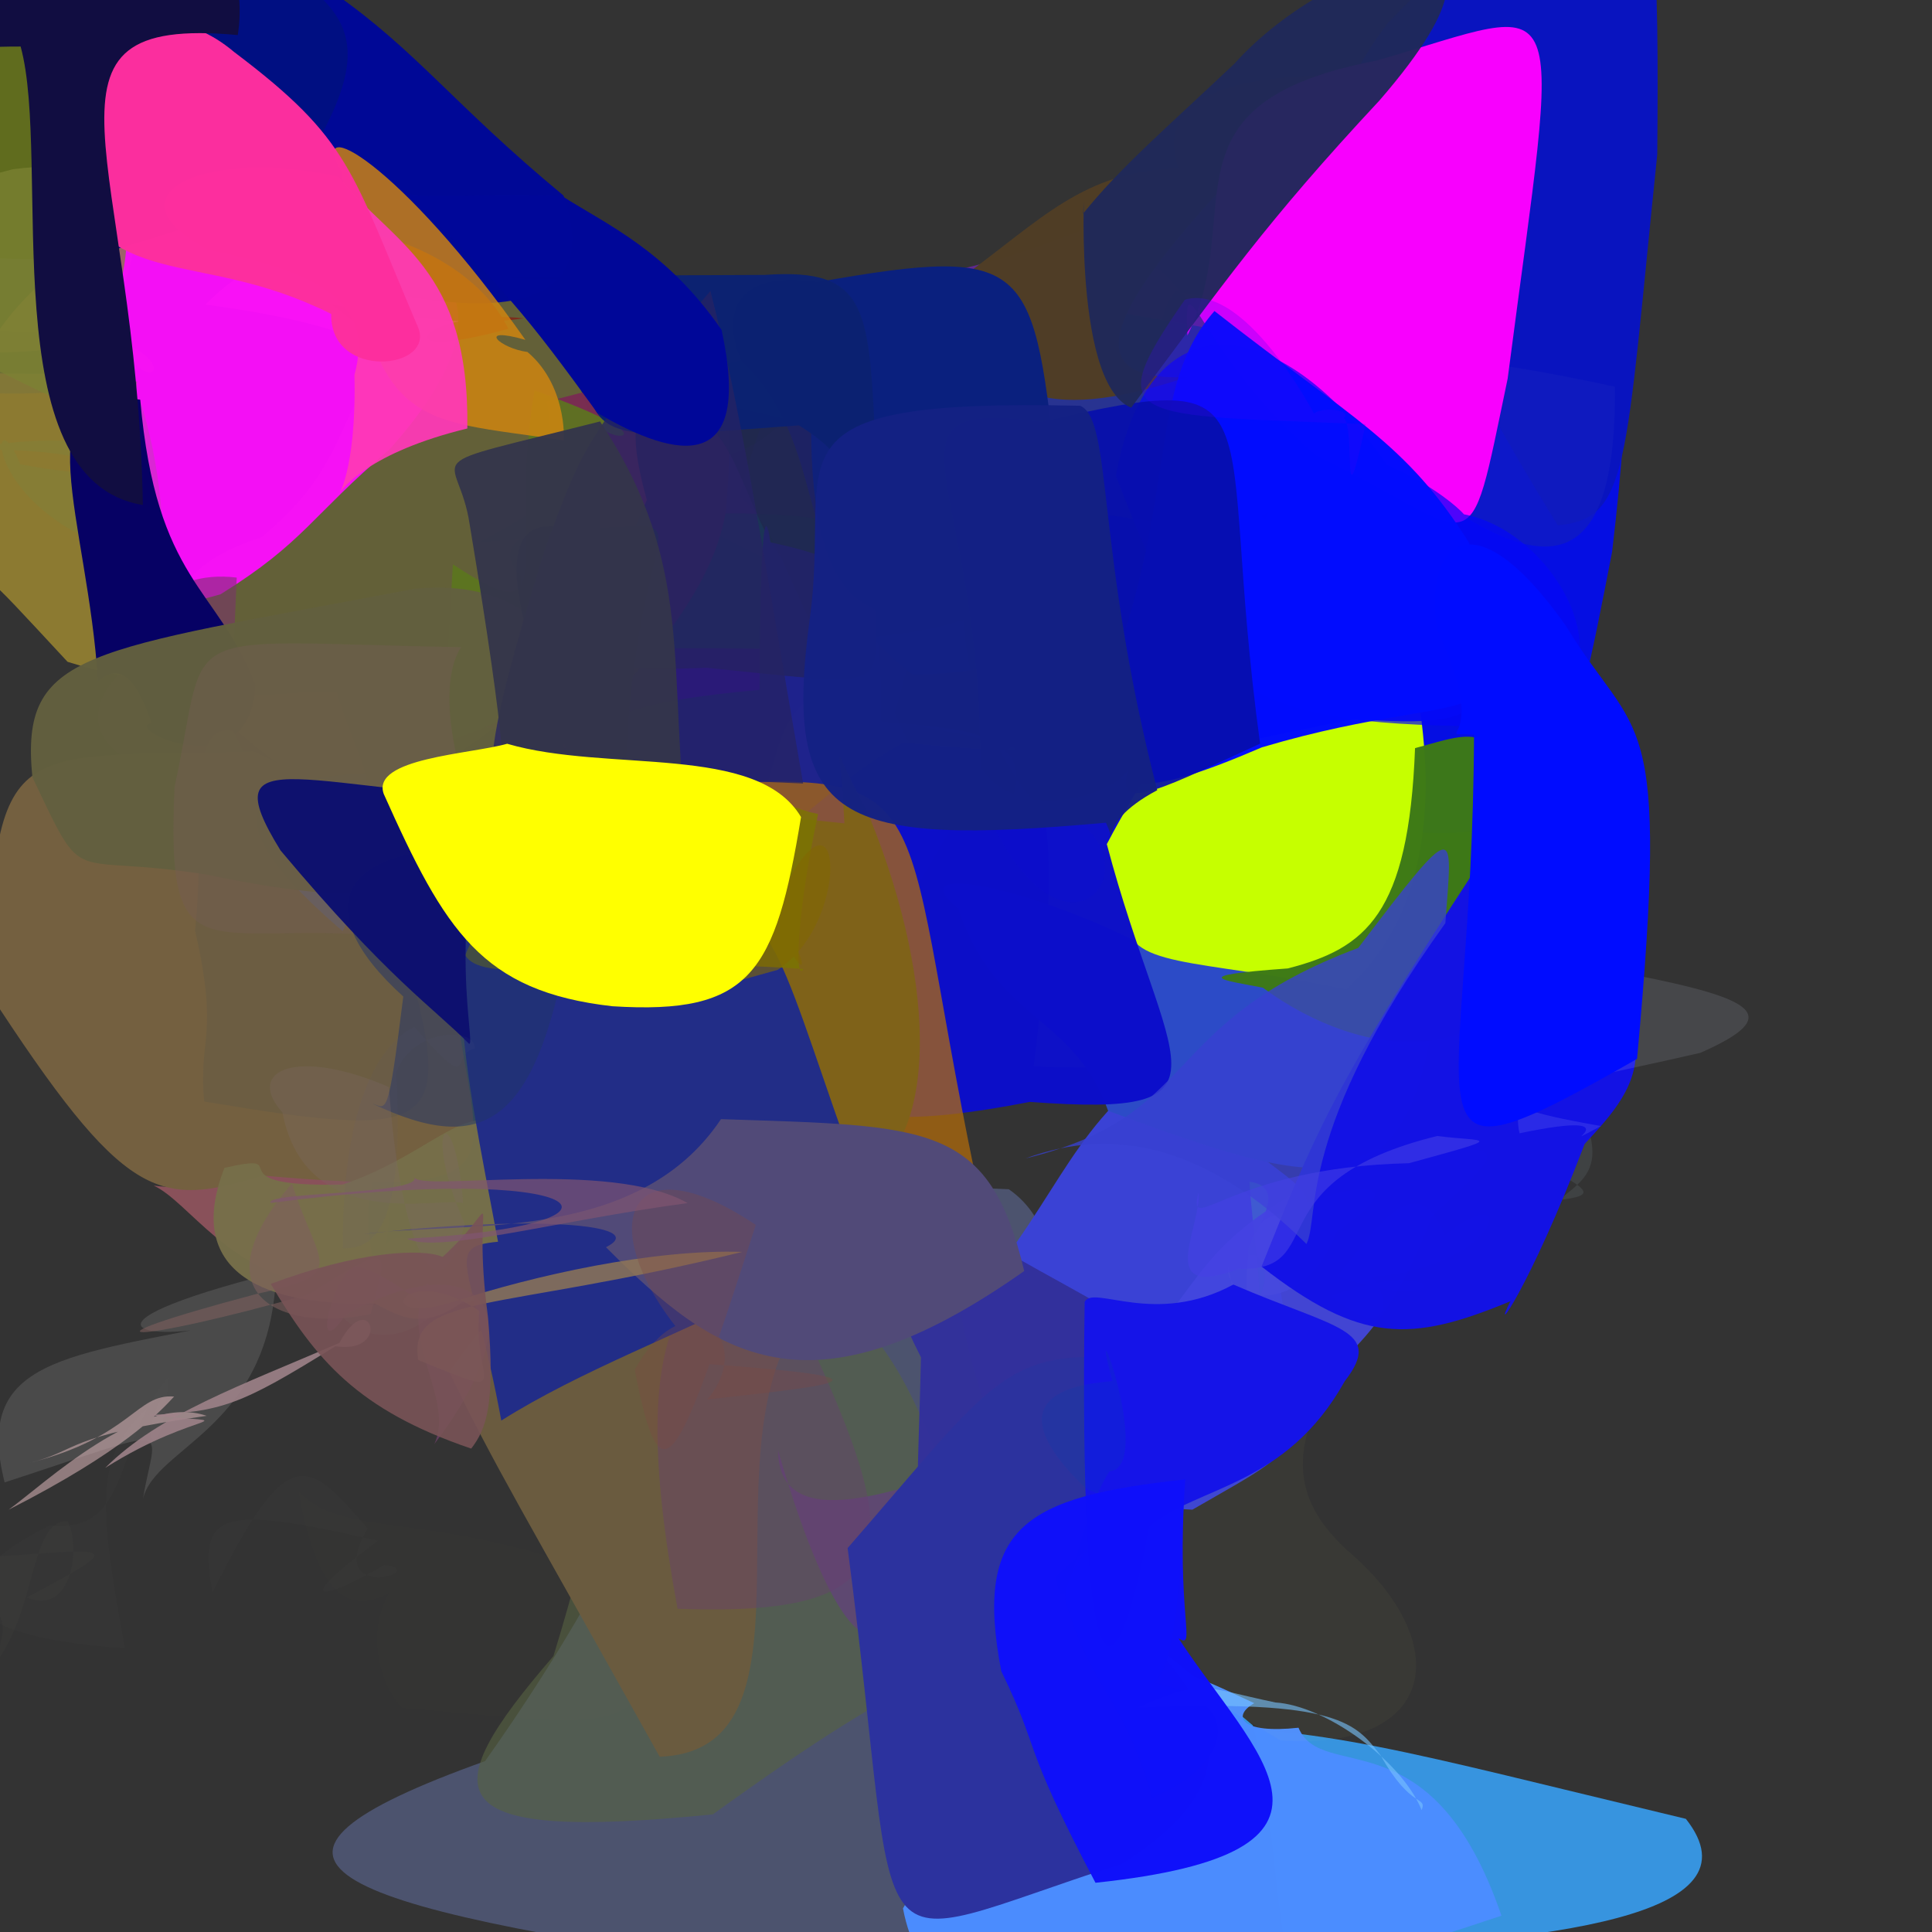 <?xml version="1.0" ?>
<svg xmlns="http://www.w3.org/2000/svg" version="1.1" width="512" height="512">
  <rect width="100%" height="100%" fill="#333333" stroke="none"/>
  <defs/>
  <g>
    <path d="M 122.449 110.599 C 118.89 100.878 105.01 100.689 95.084 85.996 C 110.069 94.616 102.75 84.796 80.314 73.425 C 87.257 78.001 77.709 57.29 54.433 80.721 C 98.911 86.681 107.68 95.16 122.449 110.599" stroke-width="0.0" fill="rgb(202, 112, 76)" opacity="0.812"/>
    <path d="M 29.824 85.77 C 38.187 109.285 51.611 94.863 25.283 88.472 C -8.199 87.531 -21.701 87.803 -32.117 77.709 C -42.633 27.493 -43.216 25.429 2.824 11.232 C 43.608 21.436 42.932 46.376 29.824 85.77" stroke-width="0.0" fill="rgb(99, 111, 30)" opacity="0.953"/>
    <path d="M 222.232 272.286 C 230.538 292.213 182.458 288.696 148.197 299.074 C 131.127 280.947 124.03 268.808 98.052 253.988 C 131.731 246.471 127.75 228.27 141.117 229.338 C 158.245 235.492 184.842 237.335 222.232 272.286" stroke-width="0.0" fill="rgb(83, 118, 147)" opacity="0.902"/>
    <path d="M 446.77 482.012 C 467.199 507.828 411.305 514.54 346.072 517.263 C 338.251 533.816 339.167 484.322 331.979 457.203 C 295.128 426.354 291.343 422.996 308.648 457.356 C 352.067 457.666 370.001 463.633 446.77 482.012" stroke-width="0.0" fill="rgb(56, 166, 255)" opacity="0.843"/>
    <path d="M 239.722 135.173 C 273.358 153.057 256.619 160.02 213.012 155.899 C 174.455 143.71 159.633 145.355 183.322 121.3 C 203.745 122.305 211.594 108.053 231.201 82.122 C 242.109 84.259 243.943 90.387 239.722 135.173" stroke-width="0.0" fill="rgb(89, 40, 122)" opacity="0.964"/>
    <path d="M 156.553 110.605 C 147.893 180.962 152.472 184.602 93.547 214.949 C 32.392 180.155 35.775 152.835 69.244 142.413 C 95.767 120.377 85.294 110.343 121.524 61.316 C 139.249 74.579 145.418 77.855 156.553 110.605" stroke-width="0.0" fill="rgb(100, 97, 57)" opacity="0.992"/>
    <path d="M 224.515 167.028 C 219.509 192.024 207.146 198.12 154.903 209.548 C 154.14 227.676 149.729 206.885 146.687 172.708 C 161.048 147.408 162.049 128.857 159.803 125.479 C 206.995 152.025 226.846 155.832 224.515 167.028" stroke-width="0.0" fill="rgb(57, 0, 186)" opacity="0.995"/>
    <path d="M 271.801 160.325 C 232.734 179.384 184.532 167.728 161.571 173.704 C 170.515 172.476 156.865 174.374 149.422 180.17 C 149.625 141.513 165.335 125.832 167.424 136.959 C 210.343 134.658 236.388 135.071 271.801 160.325" stroke-width="0.0" fill="rgb(0, 103, 74)" opacity="0.913"/>
    <path d="M 311.602 77.335 C 302.153 87.643 309.577 123.338 303.643 112.373 C 306.113 110.271 288.492 91.143 300.857 73.106 C 308.523 65.847 309.322 76.573 329.001 94.621 C 339.922 81.276 318.842 77.892 311.602 77.335" stroke-width="0.0" fill="rgb(194, 90, 254)" opacity="0.951"/>
    <path d="M 103.215 119.095 C 82.546 136.646 80.722 143.653 58.461 157.482 C 18.215 169.395 28.566 138.559 22.583 101.086 C 7.717 70.895 18.725 72.892 54.898 54.316 C 119.53 58.688 140.13 77.772 103.215 119.095" stroke-width="0.0" fill="rgb(252, 14, 253)" opacity="0.96"/>
    <path d="M 273.551 400.562 C 269.244 463.462 306.389 513.246 201.561 521.542 C 83.136 504.706 55.125 493.026 128.553 466.716 C 215.59 343.988 168.181 310.47 267.335 315.162 C 289.953 330.737 275.626 375.998 273.551 400.562" stroke-width="0.0" fill="rgb(77, 84, 111)" opacity="0.991"/>
    <path d="M 192.427 135.082 C 189.669 152.131 178.348 169.205 150.244 198.425 C 101.315 182.878 122.968 204.728 137.843 158.544 C 138.98 130.934 148.809 125.757 144.862 106.456 C 191.017 94.588 195.78 91.741 192.427 135.082" stroke-width="0.0" fill="rgb(120, 44, 82)" opacity="0.981"/>
    <path d="M 331.613 134.117 C 344.514 144.327 339.513 160.987 310.456 142.997 C 251.082 141.767 241.075 161.051 234.398 74.802 C 274.563 69.49 280.411 60.777 324.162 48.399 C 353.861 109.634 367.635 135.545 331.613 134.117" stroke-width="0.0" fill="rgb(97, 41, 146)" opacity="0.967"/>
    <path d="M 359.018 242.985 C 358.458 264.045 349.289 254.047 346.849 227.485 C 296.735 232.346 294.559 219.646 284.147 208.614 C 273.015 193.14 269.67 194.69 308.938 184.469 C 347.395 167.379 357.815 168.191 359.018 242.985" stroke-width="0.0" fill="rgb(128, 157, 27)" opacity="0.992"/>
    <path d="M 138.397 176.253 C 147.09 158.388 168.546 160.358 141.826 155.688 C 126.868 146.112 139.037 135.18 160.91 144.743 C 123.717 138.906 117.648 150.864 142.029 134.933 C 132.533 121.346 150.712 137.178 138.397 176.253" stroke-width="0.0" fill="rgb(72, 105, 107)" opacity="0.278"/>
    <path d="M 427.217 146.29 C 415.833 204.848 412.186 224.957 371.207 220.111 C 325.46 182.866 322.092 160.282 314.129 148.702 C 339.934 139.955 354.583 122.117 380.611 84.796 C 423.612 52.178 438.387 52.204 427.217 146.29" stroke-width="0.0" fill="rgb(5, 14, 227)" opacity="1"/>
    <path d="M 237.189 96.415 C 238.199 148.672 236.757 150.169 207.204 148.097 C 198.361 137.358 193.999 110.566 182.708 111.044 C 164.84 96.854 185.995 100.79 206.184 92.177 C 257.812 98.643 261.67 98.34 237.189 96.415" stroke-width="0.0" fill="rgb(19, 54, 47)" opacity="0.846"/>
    <path d="M 241.396 197.492 C 213.457 208.304 205.565 209.254 210.059 219.635 C 210.816 235.756 189.027 217.389 200.426 188.355 C 208.874 187.093 200.411 156.557 237.1 146.854 C 232.647 156.587 227.638 174.266 241.396 197.492" stroke-width="0.0" fill="rgb(29, 64, 83)" opacity="0.926"/>
    <path d="M 149.326 51.817 C 166.261 98.001 88.579 76.035 78.733 68.75 C 81.954 82.182 73.115 49.094 65.767 20.994 C 40.865 58.404 21.977 30.351 88.545 -1.832 C 110.495 13.529 120.231 27.724 149.326 51.817" stroke-width="0.0" fill="rgb(0, 8, 150)" opacity="1.0"/>
    <path d="M 265.13 199.552 C 237.131 239.858 242.656 247.73 231.374 226.745 C 248.508 223.877 251.941 231.907 188.808 227.006 C 206.783 220.234 201.738 195.485 213.195 186.233 C 236.415 195.062 259.846 189.478 265.13 199.552" stroke-width="0.0" fill="rgb(80, 72, 145)" opacity="0.766"/>
    <path d="M 62.733 350.119 C 17.777 359.481 -7.131 359.806 1.231 392.848 C 48.241 377.564 41.2 376.97 37.858 397.363 C 40.947 383.265 71.896 378.682 73.161 337.22 C 14.031 352.216 40.995 356.453 62.733 350.119" stroke-width="0.0" fill="rgb(255, 255, 255)" opacity="0.115"/>
    <path d="M 367.327 113.748 C 336.085 141.41 318.174 139.273 304.435 161.614 C 248.061 177.646 266.615 172.89 249.942 90.032 C 272.338 74.836 283.109 81.336 339.231 90.071 C 344.948 98.286 350.555 107.49 367.327 113.748" stroke-width="0.0" fill="rgb(39, 51, 145)" opacity="0.978"/>
    <path d="M 164.044 321.459 C 149.825 339.752 155.835 321.929 136.942 334.005 C 133.648 322.523 112.118 327.586 78.417 297.455 C 106.158 259.783 123.417 262.589 134.259 264.19 C 140.722 259.408 166.257 299.406 164.044 321.459" stroke-width="0.0" fill="rgb(83, 102, 78)" opacity="0.922"/>
    <path d="M 337.517 330.862 C 346.186 386.118 351.173 379.767 315.993 400.081 C 277.507 397.914 264.515 397.563 254.542 347.713 C 278.894 321.615 282.738 299.691 306.7 282.897 C 346.069 321.387 355.431 311.196 337.517 330.862" stroke-width="0.0" fill="rgb(58, 66, 213)" opacity="1.0"/>
    <path d="M 232.468 214.852 C 235.838 223.971 234.419 238.66 182.446 249.065 C 151.245 201.003 134.14 188.936 201.304 182.804 C 201.482 149.24 202.242 130.441 204.184 143.724 C 232.118 149.833 235.808 154.441 232.468 214.852" stroke-width="0.0" fill="rgb(31, 35, 140)" opacity="0.99"/>
    <path d="M 373.583 173.22 C 388.703 240.587 364.871 287.258 273.923 282.583 C 279.275 238.909 281.002 208.748 268.16 197.685 C 257.149 206.707 251.514 204.983 278.226 205.784 C 308.865 189.299 328.572 195.751 373.583 173.22" stroke-width="0.0" fill="rgb(198, 255, 0)" opacity="1.0"/>
    <path d="M 138.822 84.376 C 113.808 81.38 98.582 97.155 134.73 87.135 C 122.16 61.912 80.204 55.589 82.477 65.215 C 103.093 100.879 120.96 105.928 88.048 80.775 C 112.381 84.307 123.249 86.588 138.822 84.376" stroke-width="0.0" fill="rgb(131, 34, 23)" opacity="0.804"/>
    <path d="M 344.122 457.864 C 350.356 472.827 379.531 454.002 397.902 507.678 C 291.648 543.217 246.542 544.092 239.3 505.743 C 283.446 428.907 293.172 432.986 332.39 451.356 C 326.335 454.825 328.818 459.546 344.122 457.864" stroke-width="0.0" fill="rgb(76, 141, 255)" opacity="0.995"/>
    <path d="M 354.147 326.442 C 345.44 349.808 324.122 344.958 325.486 335.569 C 334.706 379.478 309.127 373.663 333.997 371.286 C 330.568 354.54 326.328 324.284 337.744 322.183 C 362.051 311.818 374.347 312.77 354.147 326.442" stroke-width="0.0" fill="rgb(126, 122, 204)" opacity="0.787"/>
    <path d="M 36.395 140.555 C 70.573 171.097 61.983 189.283 17.903 175.385 C -6.918 148.657 -4.072 151.245 -3.644 159.966 C -13.911 119.929 -18.268 89.651 31.347 60.292 C 25.432 92.604 20.326 133.3 36.395 140.555" stroke-width="0.0" fill="rgb(148, 129, 49)" opacity="0.917"/>
    <path d="M 158.82 112.127 C 161.586 179.911 150.335 185.875 111.087 199.081 C 116.722 222.768 116.075 216.474 120.016 149.557 C 149.791 169.097 134.095 148.061 141.668 103.499 C 180.47 117.346 160.33 117.68 158.82 112.127" stroke-width="0.0" fill="rgb(92, 119, 29)" opacity="0.894"/>
    <path d="M 19.526 77.761 C 19.364 117.092 30.389 140.162 36.333 101.068 C -1.969 108.092 -16.962 101.384 -30.774 102.143 C -15.612 77.411 -11.225 67.162 -5.367 68.158 C 23.004 70.18 42.107 64.573 19.526 77.761" stroke-width="0.0" fill="rgb(117, 115, 65)" opacity="0.443"/>
    <path d="M 101.98 332.799 C 99.889 321.926 130.564 331.667 84.431 340.474 C 60.754 337.561 50.01 318.465 40.742 314.204 C 76.531 318.863 70.08 283.043 73.957 263.853 C 105.105 282.607 106.24 300.841 101.98 332.799" stroke-width="0.0" fill="rgb(144, 84, 94)" opacity="0.932"/>
    <path d="M 89.189 183.259 C 97.074 210.455 112.383 218.702 54.574 206.463 C 22.423 204.315 17.716 186.203 39.054 172.668 C 34.298 165.244 43.45 150.697 62.736 153.067 C 61.153 192.333 59.28 183.235 89.189 183.259" stroke-width="0.0" fill="rgb(123, 52, 107)" opacity="0.583"/>
    <path d="M 271.85 420.378 C 289.037 422.15 274.295 417.369 240.036 412.039 C 235.499 450.392 220.698 434.553 206.195 384.379 C 206.476 409.803 245.875 390.906 258.775 388.979 C 246.455 404.346 262.544 394.368 271.85 420.378" stroke-width="0.0" fill="rgb(118, 12, 218)" opacity="0.732"/>
    <path d="M 19.341 91.643 C 1.914 94.876 -20.667 93.273 -43.291 90.894 C -10.798 130.479 -21.583 127.014 -36.865 114.131 C -32.41 87.89 -24.456 75.847 -16.518 98.473 C 17.709 99.784 48.489 99.468 19.341 91.643" stroke-width="0.0" fill="rgb(73, 98, 47)" opacity="0.341"/>
    <path d="M 332.478 332.612 C 340.543 336.142 330.781 364.559 300.046 350.463 C 304.873 353.225 293.764 396.019 310.937 379.915 C 342.737 365.817 332.386 337.807 331.135 313.179 C 344.914 314.997 324.919 334.07 332.478 332.612" stroke-width="0.0" fill="rgb(56, 148, 169)" opacity="0.731"/>
    <path d="M 36.809 105.056 C 48.652 141.258 43.104 187.157 25.699 143.884 C -5.631 130.34 -1.731 104.825 5.358 123.041 C 45.628 130.454 28.798 117.339 -10.372 119.427 C 38.119 109.451 37.085 132.66 36.809 105.056" stroke-width="0.0" fill="rgb(109, 137, 70)" opacity="0.191"/>
    <path d="M 380.216 267.796 C 372.725 320.967 350.842 315.522 293.67 294.382 C 284.275 268.493 264.142 271.083 253.863 240.648 C 238.95 228.847 269.261 234.007 300.299 249.075 C 306.866 257.66 332.934 254.689 380.216 267.796" stroke-width="0.0" fill="rgb(44, 75, 199)" opacity="0.998"/>
    <path d="M 139.778 93.274 C 151.081 102.793 149.437 119.255 149.206 116.704 C 109.299 110.41 97.209 115.966 90.632 45.685 C 80.878 29.341 105.907 42.706 139.227 90.06 C 125.85 86.251 132.636 92.388 139.778 93.274" stroke-width="0.0" fill="rgb(211, 134, 15)" opacity="0.821"/>
    <path d="M 67.685 181.436 C 66.325 209.813 31.755 192.556 40.203 191.67 C 38.425 187.032 34.167 173.215 25.964 180.547 C 23.337 137.515 5.436 100.617 37.161 105.927 C 41.443 154.298 57.585 155.366 67.685 181.436" stroke-width="0.0" fill="rgb(6, 1, 100)" opacity="1.0"/>
    <path d="M 56.439 447.432 C 69.23 437.493 53.282 424.401 8.862 428.611 C 9.114 419.641 13.933 418.378 -4.098 445.733 C -0.67 444.066 48.662 447.516 64.896 452.556 C 58.073 440.547 49.369 456.872 56.439 447.432" stroke-width="0.0" fill="rgb(254, 253, 212)" opacity="0.001"/>
    <path d="M 439.191 40.926 C 430.56 124.231 431.791 137.451 412.811 139.224 C 360.23 53.882 372.673 44.278 378.587 58.526 C 350.103 42.86 350.415 29.142 367.898 5.937 C 436.112 -62.932 440.106 -60.927 439.191 40.926" stroke-width="0.0" fill="rgb(9, 20, 191)" opacity="1"/>
    <path d="M 94.37 234.8 C 96.725 256.515 94.91 265.193 111.356 291.369 C 72.564 287.257 56.457 286.125 51.844 256.029 C 108.391 252.237 123.099 255.053 130.737 258.729 C 109.863 246.541 114.755 234.763 94.37 234.8" stroke-width="0.0" fill="rgb(99, 169, 116)" opacity="0.749"/>
    <path d="M 356.972 410.796 C 385.255 434.646 381.785 464.083 339.391 461.246 C 301.845 438.769 294.945 436.436 294.345 410.466 C 296.699 394.85 305.919 387.146 349.204 372.662 C 339.863 391.89 349.076 403.404 356.972 410.796" stroke-width="0.0" fill="rgb(255, 255, 135)" opacity="0.029"/>
    <path d="M 448.288 431.447 C 433.243 432.474 426.989 447.879 429.292 495.347 C 390.547 498.446 360.833 499.166 332.868 410.852 C 352.234 390.074 366.112 376.757 398.93 347.427 C 460.345 377.929 456.159 438.646 448.288 431.447" stroke-width="0.0" fill="rgb(233, 250, 162)" opacity="0.003"/>
    <path d="M 353.363 19.86 C 296.231 75.375 279.927 101.276 314.573 99.947 C 282.001 110.677 258.719 109.981 254.637 73.746 C 276.151 58.045 286.989 45.379 312.264 44.569 C 306.277 26.434 324.308 20.272 353.363 19.86" stroke-width="0.0" fill="rgb(80, 62, 38)" opacity="0.993"/>
    <path d="M 177.385 424.503 C 172.504 463.393 161.371 456.898 106.539 452.614 C 99.029 444.798 93.689 422.107 115.019 411.607 C 93.868 435.715 83.948 422.925 79.129 395.169 C 91.911 409.43 118.243 397.726 177.385 424.503" stroke-width="0.0" fill="rgb(255, 255, 126)" opacity="0.005"/>
    <path d="M 280.364 128.906 C 293.732 163.505 277.743 178.707 241.851 178.746 C 208.647 154.216 221.634 119.687 196.499 95.556 C 191.703 84.818 193.276 71.3 216.596 74.769 C 274.177 64.575 273.754 69.69 280.364 128.906" stroke-width="0.0" fill="rgb(10, 32, 126)" opacity="1"/>
    <path d="M 139.386 302.162 C 122.658 360.192 96.96 360.571 87.699 345.051 C 153.734 349.744 123.098 335.871 100.231 338.251 C 93.065 315.304 103.012 313.556 101.197 278.687 C 101.149 284.702 127.735 288.715 139.386 302.162" stroke-width="0.0" fill="rgb(65, 96, 80)" opacity="0.739"/>
    <path d="M 266.257 445.134 C 256.829 439.017 244.99 440.32 188.905 480.834 C 116.165 488.069 114.159 476.454 146.659 438.895 C 169.636 364.654 159.853 339.742 198.379 334.849 C 227.906 346.726 240.609 345.428 266.257 445.134" stroke-width="0.0" fill="rgb(86, 98, 66)" opacity="0.614"/>
    <path d="M 54.773 375.211 C 37.117 369.065 11.793 393.255 2.291 400.086 C 32.749 384.554 41.94 374.604 46.144 370.104 C 36.186 369.225 34.814 380.854 7.92 387.65 C 21.212 384.331 16.679 380.552 54.773 375.211" stroke-width="0.0" fill="rgb(211, 176, 180)" opacity="0.581"/>
    <path d="M 399.895 262.8 C 430.765 306.618 423.376 309.844 413.133 317.996 C 434.798 315.645 396.806 310.591 379.832 281.148 C 373.43 275.794 372.124 286.702 384.805 293.617 C 396.757 318.548 392.621 300.948 399.895 262.8" stroke-width="0.0" fill="rgb(209, 244, 252)" opacity="0.08"/>
    <path d="M 293.318 223.704 C 309.109 283.382 329.873 296.228 272.926 292.018 C 210.429 304.069 204.075 290.787 203.189 224.07 C 217.676 212.261 227.156 203.649 239.321 196.773 C 315.528 204.543 311.733 188.518 293.318 223.704" stroke-width="0.0" fill="rgb(12, 14, 202)" opacity="0.982"/>
    <path d="M 122.029 274.925 C 127.703 310.086 134.737 317.225 69.643 311.544 C 41.884 320.031 33.189 318.674 -3.348 262.349 C -1.298 193.429 2.792 201.011 67.254 199.136 C 132.291 231.013 143.319 233.237 122.029 274.925" stroke-width="0.0" fill="rgb(116, 96, 64)" opacity="1"/>
    <path d="M 101.801 414.737 C 114.996 416.19 85.467 425.111 97.435 405.051 C 81.574 386.851 76.629 381.063 56.319 422.066 C 52.589 400.793 57.315 398.466 100.167 408.317 C 74.979 426.948 87.062 423.477 101.801 414.737" stroke-width="0.0" fill="rgb(248, 236, 222)" opacity="0.009"/>
    <path d="M 308.989 383.002 C 299.402 408.481 312.419 413.678 278.019 455.308 C 237.001 454.127 242.735 419.301 244.071 359.709 C 222.979 318.593 236.861 300.616 252.918 323.558 C 298.528 351.885 316.089 351.015 308.989 383.002" stroke-width="0.0" fill="rgb(50, 48, 155)" opacity="0.98"/>
    <path d="M 226.624 150.05 C 250.395 116.112 252.209 136.602 236.328 191.771 C 210.402 171.479 210.917 144.374 195.923 131.521 C 206.71 92.595 212.009 93.435 221.948 105.91 C 232.433 100.974 224.941 125.425 226.624 150.05" stroke-width="0.0" fill="rgb(34, 37, 112)" opacity="0.226"/>
    <path d="M 258.519 311.805 C 257.657 340.76 232.987 333.025 166.293 331.368 C 134.463 312.68 126.123 287.731 141.523 285.235 C 177.667 273.809 179.531 257.843 177.848 208.456 C 251.207 203.613 236.737 206.962 258.519 311.805" stroke-width="0.0" fill="rgb(177, 107, 12)" opacity="0.742"/>
    <path d="M 144.983 320.932 C 118.549 355.546 110.744 351.521 99.424 345.475 C 66.458 346.217 49.446 335.162 59.477 309.506 C 79.444 304.949 55.239 314.739 90.828 313.921 C 122.887 303.065 130.194 278.275 144.983 320.932" stroke-width="0.0" fill="rgb(119, 111, 74)" opacity="0.961"/>
    <path d="M 215.313 345.795 C 183.757 379.36 221.213 463.852 174.819 465.549 C 138.669 400.75 130.92 388.349 119.025 363.502 C 145.15 325.858 163.477 331.519 201.555 340.62 C 195.004 323.63 211.594 332.599 215.313 345.795" stroke-width="0.0" fill="rgb(106, 91, 63)" opacity="0.998"/>
    <path d="M 250.685 90.099 C 241.852 81.852 251.978 63.115 245.337 94.033 C 207.877 102.539 194.136 86.526 185.853 63.687 C 192.222 51.343 202.906 36.998 210.262 17.395 C 253.257 2.241 252.331 19.671 250.685 90.099" stroke-width="0.0" fill="rgb(232, 254, 54)" opacity="0.003"/>
    <path d="M 107.123 251.799 C 121.138 300.097 115.847 302.205 54.122 291.916 C 52.468 274.798 58.168 275.053 51.694 246.619 C 54.727 216.523 49.067 191.265 61.873 193.658 C 78.567 230.661 93.413 229.907 107.123 251.799" stroke-width="0.0" fill="rgb(105, 92, 67)" opacity="0.706"/>
    <path d="M 203.167 331.18 C 237.504 403.725 249.803 428.978 179.565 426.338 C 164.473 345.107 184.834 343.655 199.022 320.666 C 150.254 328.065 154.449 349.265 174.705 349.826 C 210.262 336.452 176.856 325.858 203.167 331.18" stroke-width="0.0" fill="rgb(103, 64, 111)" opacity="0.428"/>
    <path d="M 232.029 162.318 C 232.17 183.081 235.631 181.854 187.294 176.967 C 160.399 177.691 150.261 181.029 171.412 132.477 C 160.639 93.983 180.226 105.486 214.964 112.459 C 214.689 163.323 233.301 159.135 232.029 162.318" stroke-width="0.0" fill="rgb(36, 36, 90)" opacity="0.716"/>
    <path d="M 427.984 102.489 C 428.459 158.242 405.019 150.813 372.931 126.437 C 386.518 115.975 385.799 116.771 336.557 128.75 C 348.249 102.274 354.641 77.514 328.419 101.603 C 351.229 95.28 364.215 88.599 427.984 102.489" stroke-width="0.0" fill="rgb(17, 28, 192)" opacity="0.72"/>
    <path d="M 114.283 226.124 C 141.692 231.032 122.108 238.122 106.894 242.008 C 97.513 252.858 96.299 235.16 90.798 246.774 C 49.838 211.604 67.962 203.531 116.473 204.759 C 143.787 193.749 124.547 221.641 114.283 226.124" stroke-width="0.0" fill="rgb(88, 98, 133)" opacity="0.552"/>
    <path d="M 386.809 170.42 C 398.092 191.713 390.371 195.429 328.557 186.935 C 310.231 203.128 300.741 174.211 318.973 161.271 C 334.971 154.218 335.87 117.819 351.862 122.031 C 379.922 100.697 389.152 121.408 386.809 170.42" stroke-width="0.0" fill="rgb(8, 16, 241)" opacity="0.934"/>
    <path d="M 130.687 225.712 C 114.176 235.485 103.671 241.975 54.927 231.812 C 16.981 225.711 23.112 236.485 8.579 205.942 C 5.266 172.25 22.381 172.696 109.868 156.032 C 153.508 151.768 165.71 193.168 130.687 225.712" stroke-width="0.0" fill="rgb(99, 96, 63)" opacity="0.973"/>
    <path d="M 292.106 422.41 C 314.107 444.166 340.291 466.994 297.231 493.917 C 224.576 517.353 239.955 526.337 224.628 410.258 C 260.79 368.713 265.534 358.715 292.719 359.639 C 304.227 395.182 314.625 400.925 292.106 422.41" stroke-width="0.0" fill="rgb(44, 50, 158)" opacity="1.0"/>
    <path d="M 44.524 365.137 C 30.05 381.955 35.11 406.673 13.169 404.222 C -17.302 419.579 -14.367 433.72 33.113 436.788 C 25.189 393.987 25.273 383.75 43.387 369.485 C 35.594 381.983 43.424 390.408 44.524 365.137" stroke-width="0.0" fill="rgb(252, 248, 242)" opacity="0.011"/>
    <path d="M 373.591 187.64 C 339.519 194.446 324.861 197.197 297.262 204.583 C 288.829 194.727 303.49 198.559 276.756 186.969 C 276.407 168.906 256.181 137.876 287.107 136.032 C 339.067 139.448 346.186 160.464 373.591 187.64" stroke-width="0.0" fill="rgb(20, 34, 179)" opacity="1"/>
    <path d="M 399.545 100.347 C 388.538 152.905 393.208 142.283 348.903 120.824 C 317.793 94.184 313.678 66.441 314.685 88.894 C 330.842 56.291 305.653 27.394 364.849 16.043 C 417.271 0.847 413.588 -7.466 399.545 100.347" stroke-width="0.0" fill="rgb(248, 0, 254)" opacity="0.998"/>
    <path d="M 232.105 120.313 C 211.973 138.439 238.518 129.323 211.699 112.726 C 150.641 117.2 156.229 119.294 153.836 74.128 C 113.047 73.608 144.61 73.057 202.696 72.853 C 230.645 70.898 230.277 82.118 232.105 120.313" stroke-width="0.0" fill="rgb(12, 34, 114)" opacity="0.987"/>
    <path d="M 384.823 135.9 C 413.761 137.837 439.762 188.788 393.067 192.47 C 326.973 192.003 317.043 181.909 295.736 126.065 C 304.866 76.344 341.144 84.468 367.51 123.182 C 387.072 131.657 394.729 143.34 384.823 135.9" stroke-width="0.0" fill="rgb(4, 7, 249)" opacity="0.695"/>
    <path d="M 291.855 253.324 C 308.275 253.192 288.766 253.716 292.791 253.263 C 295.823 271.223 300.595 270.359 294.759 263.701 C 288.768 233.839 289.881 241.399 291.173 246.742 C 282.297 247.029 300.139 237.433 291.855 253.324" stroke-width="0.0" fill="rgb(42, 30, 157)" opacity="0.003"/>
    <path d="M 389.37 143.925 C 405.044 199.448 395.008 180.059 334.412 198.053 C 300.971 212.399 287.669 213.598 293.464 180.69 C 312.527 130.804 303.803 102.973 321.844 82.423 C 358.637 111.288 372.441 116.982 389.37 143.925" stroke-width="0.0" fill="rgb(2, 13, 254)" opacity="0.985"/>
    <path d="M 406.203 245.228 C 400.349 285.345 361.197 281.425 334.678 261.75 C 324.621 259.772 313.608 258.629 341.292 256.644 C 361.874 251.319 373.341 242.464 375 198.259 C 393.397 193.449 401.124 186.775 406.203 245.228" stroke-width="0.0" fill="rgb(61, 121, 23)" opacity="0.983"/>
    <path d="M 296.846 444.761 C 332.398 447.729 327.399 467.183 305.394 476.309 C 297.079 448.146 289.221 448.021 282.267 423.711 C 281.742 416.582 293.72 399.678 313.828 392.974 C 312.395 436.079 309.635 454.109 296.846 444.761" stroke-width="0.0" fill="rgb(25, 50, 231)" opacity="0.989"/>
    <path d="M 238.486 300.507 C 239.844 337.229 174.807 349.955 132.848 376.463 C 125.132 334.601 117.264 330.452 131.983 329.075 C 122.302 277.712 117.115 255.63 129.178 222.017 C 211.633 211.43 211.27 209.405 238.486 300.507" stroke-width="0.0" fill="rgb(34, 45, 135)" opacity="1.0"/>
    <path d="M 379.597 322.225 C 369.124 349.621 359.656 358.61 338.185 375.089 C 310.991 390.31 294.064 370.991 311.854 345.51 C 323.76 329.454 327.927 323.001 364.536 304.488 C 397.554 305.155 403.447 300.271 379.597 322.225" stroke-width="0.0" fill="rgb(67, 70, 223)" opacity="0.926"/>
    <path d="M -11.809 92.473 C 28.763 113.409 22.342 108.452 23.063 102.399 C 41.616 56.209 35.904 40.623 3.419 44.848 C -41.918 56.356 -32.624 69.184 -8.146 122.25 C -2.553 91.697 14.703 79.05 -11.809 92.473" stroke-width="0.0" fill="rgb(123, 130, 52)" opacity="0.722"/>
    <path d="M 80.193 44.294 C 53.297 63.439 32.567 62.992 9.305 74.025 C 16.574 98.305 29.554 89.279 27.215 44.215 C 31.15 39.594 15.079 9.273 70.238 -11.4 C 93.192 2.766 100.633 11.5 80.193 44.294" stroke-width="0.0" fill="rgb(0, 15, 130)" opacity="0.998"/>
    <path d="M 165.671 213.463 C 182.347 232.092 187.97 241.862 142.81 252.223 C 119.121 232.306 126.921 226.1 150.913 200.294 C 131.794 152.436 132.52 135.344 151.423 140.17 C 192.372 139.664 166.469 129.443 165.671 213.463" stroke-width="0.0" fill="rgb(36, 66, 53)" opacity="0.869"/>
    <path d="M 333.938 197.078 C 310.659 207.637 294.646 216.57 299.009 204.026 C 295.238 210.709 269.531 218.908 259.759 203.152 C 260.33 126.863 229.657 105.526 276.005 111.838 C 340.657 96.661 321.641 107.147 333.938 197.078" stroke-width="0.0" fill="rgb(7, 14, 172)" opacity="0.929"/>
    <path d="M 123.849 113.553 C 71.857 126.171 95.137 151.945 93.934 99.329 C 99.333 79.828 84.108 72.122 54.985 66.233 C 26.805 50.927 55.844 39.153 89.658 46.801 C 104.051 64.764 124.484 70.832 123.849 113.553" stroke-width="0.0" fill="rgb(255, 57, 183)" opacity="0.934"/>
    <path d="M 365.569 26.626 C 335.233 59.175 324.405 74.947 299.769 108.045 C 283.3 101.373 288.111 39.259 287.039 56.613 C 296.86 44.33 309.449 33.612 327.14 16.87 C 353.991 -13.125 412.888 -27.899 365.569 26.626" stroke-width="0.0" fill="rgb(31, 41, 89)" opacity="0.964"/>
    <path d="M 356.385 366.013 C 340.76 394.043 317.42 393.806 304.504 404.498 C 294.5 457.357 285.956 448.287 287.446 345.004 C 289.696 340.384 306.107 351.659 326.848 340.417 C 353.743 352.075 367.031 352.298 356.385 366.013" stroke-width="0.0" fill="rgb(21, 20, 232)" opacity="1.0"/>
    <path d="M 110.667 86.443 C 115.906 97.975 87.441 100.977 87.776 83.201 C 51.016 64.862 29.245 79.338 13.649 42.923 C 11.384 19.676 36.644 -7.634 62.055 13.784 C 92.99 37.134 92.98 44.98 110.667 86.443" stroke-width="0.0" fill="rgb(253, 47, 159)" opacity="0.989"/>
    <path d="M 229.267 213.745 C 247.496 256.619 250.179 301.64 227.819 313.068 C 207.195 256.577 205.83 237.801 184.857 239.751 C 162.877 209.16 168.999 212.579 223.774 218.197 C 222.599 193.099 219.725 197.333 229.267 213.745" stroke-width="0.0" fill="rgb(127, 98, 25)" opacity="0.999"/>
    <path d="M 125.975 217.099 C 104.18 233.516 104.356 243.893 100.779 247.888 C 54.013 244.477 43.988 258.751 46.262 208.547 C 55.82 164.63 43.67 170.064 122.183 171.514 C 123.154 170.843 112.489 179.824 125.975 217.099" stroke-width="0.0" fill="rgb(118, 94, 84)" opacity="0.422"/>
    <path d="M 216.797 215.702 C 211.289 241.278 210.425 260.606 212.938 256.793 C 157.237 252.852 128.587 261.808 123.264 253.126 C 151.415 188.529 167.978 208.791 163.365 206.226 C 191.935 197.128 200.756 212.722 216.797 215.702" stroke-width="0.0" fill="rgb(122, 118, 0)" opacity="0.785"/>
    <path d="M 365.889 465.208 C 373.97 479.619 378.211 475.825 376.752 479.691 C 371.331 466.391 351.114 451.962 337.983 451.171 C 317.703 446.919 319.217 444.763 301.216 452.594 C 355.296 450.15 359.393 456.89 365.889 465.208" stroke-width="0.0" fill="rgb(121, 195, 253)" opacity="0.599"/>
    <path d="M 462.994 202.995 C 481.181 182.746 492.726 180.234 461.161 181.108 C 457.964 182.087 462.819 191.791 462.262 205.846 C 461.163 199.803 468.576 200.844 454.508 196.717 C 479.729 187.753 475.897 214.826 462.994 202.995" stroke-width="0.0" fill="rgb(254, 255, 241)" opacity="0.0"/>
    <path d="M 360.729 338.361 C 365.576 333.665 373.77 360.429 352.869 343.499 C 384.805 331.698 386.09 349.612 354.385 338.032 C 360.918 332.225 374.4 305.965 382.895 327.265 C 403.606 310.619 397.786 337.419 360.729 338.361" stroke-width="0.0" fill="rgb(126, 176, 241)" opacity="0.53"/>
    <path d="M 204.838 241.856 C 223.09 199.721 226.576 243.703 206.095 257.019 C 156.199 271.206 158.323 267.056 189.258 222.89 C 184.526 217.408 203.949 200.584 201.957 234.889 C 219.188 262.525 211.665 260.234 204.838 241.856" stroke-width="0.0" fill="rgb(129, 104, 2)" opacity="0.603"/>
    <path d="M 151.384 245.32 C 142.814 297.546 128.976 306.912 98.623 292.441 C 102.568 293.664 102.767 296.881 106.877 264.09 C 80.873 240.617 89.52 223.02 130.835 224.907 C 143.095 224.873 149.118 216.084 151.384 245.32" stroke-width="0.0" fill="rgb(33, 53, 104)" opacity="0.523"/>
    <path d="M 419.947 303.166 C 405.136 341.969 394.882 355.486 400.276 344.846 C 373.766 355.86 360.495 356.018 334.322 335.648 C 348.138 301.4 352.32 289.534 391.747 229.236 C 451.02 270.875 434.032 287.847 419.947 303.166" stroke-width="0.0" fill="rgb(19, 18, 229)" opacity="0.988"/>
    <path d="M 89.948 355.882 C 64.017 367.115 42.137 374.722 27.884 389.002 C 53.074 373.091 66.173 377.772 39.348 374.989 C 58.804 374.162 63.602 372.49 88.883 356.769 C 103.981 359.035 98.026 340.649 89.948 355.882" stroke-width="0.0" fill="rgb(160, 131, 138)" opacity="0.883"/>
    <path d="M 7.107 423.342 C 40.079 405.881 26.134 411.763 -23.358 413.737 C 1.418 424.933 4.332 427.04 -2.475 442.389 C 10.062 427.888 7.488 402.994 17.921 403.088 C 21.479 409.908 19.124 428.351 7.107 423.342" stroke-width="0.0" fill="rgb(240, 230, 194)" opacity="0.02"/>
    <path d="M 115.073 382.725 C 120.816 370.903 105.159 354.469 113.246 340.02 C 126.715 364.117 112.539 340.516 94.41 335.594 C 88.783 336.245 81.897 362.665 91.516 348.514 C 121.611 331.266 146.156 341.433 115.073 382.725" stroke-width="0.0" fill="rgb(141, 67, 132)" opacity="0.509"/>
    <path d="M 286.835 218.502 C 303.31 231.799 282.84 256.468 263.882 220.106 C 283.502 187.885 246.432 198.631 222.946 186.033 C 223.004 162.459 229.713 172.485 255.568 164.301 C 254.912 183.508 271.592 220.672 286.835 218.502" stroke-width="0.0" fill="rgb(15, 9, 225)" opacity="0.119"/>
    <path d="M 383.039 244.642 C 343.241 299.968 349.894 322.385 346.223 329.666 C 320.378 304.161 295.942 298.089 271.727 307.013 C 318.69 295.585 306.688 271.195 359.948 251.205 C 386.835 215.853 384.862 219.317 383.039 244.642" stroke-width="0.0" fill="rgb(55, 65, 209)" opacity="0.78"/>
    <path d="M 450.608 279.013 C 404.579 289.595 382.669 291.181 424.285 298.411 C 409.046 306.366 435.832 293.434 402.689 300.33 C 399.974 288.864 410.886 277.355 433.257 258.4 C 465.026 264.685 473.062 269.143 450.608 279.013" stroke-width="0.0" fill="rgb(219, 235, 254)" opacity="0.114"/>
    <path d="M 356.128 110.789 C 359.295 113.402 355.498 142.218 361.907 112.411 C 299.64 109.784 291.058 112.337 313.986 79.439 C 330.57 74.339 350.602 113.473 349.305 112.004 C 343.5 107.595 359.209 107.715 356.128 110.789" stroke-width="0.0" fill="rgb(60, 0, 246)" opacity="0.232"/>
    <path d="M 271.432 336.829 C 214.375 377.089 189.58 359.683 160.593 330.524 C 172.828 324.349 140.539 321.891 96.341 327.062 C 121.287 323.415 168.576 330.239 191.069 296.584 C 246.002 298.415 262.046 297.448 271.432 336.829" stroke-width="0.0" fill="rgb(81, 74, 120)" opacity="1.0"/>
    <path d="M 63.011 9.291 C 4.049 3.879 36.237 41.183 37.862 133.828 C -2.466 127.317 13.78 42.491 5.467 12.334 C -22.613 12.182 -28.939 20.205 -22.389 -8.759 C 38.337 -46.761 67.794 -21.346 63.011 9.291" stroke-width="0.0" fill="rgb(17, 13, 65)" opacity="0.999"/>
    <path d="M 209.097 231.355 C 172.889 249.758 176.681 254.43 154.751 256.9 C 123.6 251.476 122.13 233.263 125 216.926 C 142.406 212.294 167.59 195.2 155.908 209.644 C 174.658 207.72 200.576 197.939 209.097 231.355" stroke-width="0.0" fill="rgb(183, 222, 0)" opacity="0.824"/>
    <path d="M 196.693 331.771 C 130.989 347.915 108.092 342.76 110.828 360.39 C 137.506 371.343 125.128 366.621 127.032 347.43 C 107.036 333.808 97.692 351.747 119.553 345.193 C 141.848 337.86 173.167 330.987 196.693 331.771" stroke-width="0.0" fill="rgb(145, 120, 84)" opacity="0.819"/>
    <path d="M 98.219 348.253 C 103.187 329.939 103.991 329.164 81.65 343.056 C 35.326 356.135 16.345 356.628 67.866 342.942 C 93.019 337.468 84.37 335.88 77.374 313.633 C 52.307 342.587 73.508 353.274 98.219 348.253" stroke-width="0.0" fill="rgb(127, 96, 94)" opacity="0.579"/>
    <path d="M 425.73 139.606 C 421.439 179.246 432.586 231.242 416.595 225.396 C 392.483 203.245 386.944 189.041 380.685 139.339 C 369.313 146.379 384.07 140.04 386.377 132.928 C 377.109 130.129 365.714 137.118 425.73 139.606" stroke-width="0.0" fill="rgb(96, 152, 157)" opacity="0.0"/>
    <path d="M 212.837 207.638 C 194.72 206.882 188.397 206.122 148.049 209.256 C 120.885 226.03 129.484 194.388 144.177 146.328 C 154.704 116.741 155.921 115.007 188.27 77.1 C 196.827 110.477 202.164 146.185 212.837 207.638" stroke-width="0.0" fill="rgb(37, 35, 99)" opacity="0.757"/>
    <path d="M 182.368 223.502 C 160.649 218.706 148.688 219.518 130.462 201.863 C 134.78 213.093 134.522 199.436 124.471 138.997 C 121.479 118.609 107.552 124.75 159.018 111.684 C 184.584 150.183 176.59 177.105 182.368 223.502" stroke-width="0.0" fill="rgb(52, 53, 75)" opacity="0.95"/>
    <path d="M 414.885 165.714 C 433.958 197.1 442.665 184.93 433.835 280.624 C 367.505 318.4 390.262 299.337 390.63 194.726 C 378.348 193.882 395.822 198.462 380.907 167.065 C 377.234 144.717 389.754 130.192 414.885 165.714" stroke-width="0.0" fill="rgb(0, 12, 255)" opacity="1.0"/>
    <path d="M 191.231 87.445 C 199.566 125.755 179.637 121.916 158.318 109.444 C 140.228 84.56 132.759 74.869 104.88 49.034 C 109.339 53.592 110.547 51.211 148.691 51.797 C 161.051 59.683 176.67 66.336 191.231 87.445" stroke-width="0.0" fill="rgb(0, 7, 153)" opacity="0.996"/>
    <path d="M 287.981 394.652 C 318.657 407.064 303.99 393.638 279.905 417.89 C 282.451 434.202 285.342 403.033 294.019 389.936 C 306.341 388.793 287.464 339.067 294.782 365.91 C 295.283 366.583 257.563 365.644 287.981 394.652" stroke-width="0.0" fill="rgb(13, 60, 171)" opacity="0.222"/>
    <path d="M 187.441 370.865 C 200.92 354.905 181.975 338.007 168.21 363.022 C 175.24 399.081 179.132 390.279 200.296 324.605 C 162.189 299.138 156.138 330.629 188.122 361.522 C 238.634 365.257 223.847 366.845 187.441 370.865" stroke-width="0.0" fill="rgb(126, 73, 66)" opacity="0.321"/>
    <path d="M 105.935 414.775 C 142.155 433.203 137.578 455.15 121.4 442.004 C 87.865 413.071 79.935 397.457 89.695 387.525 C 108.267 415.953 118.651 424.153 135.997 378.153 C 84.277 342.379 78.19 365.068 105.935 414.775" stroke-width="0.0" fill="rgb(254, 252, 193)" opacity="0"/>
    <path d="M 130.479 205.364 C 117.875 247.262 126.33 277.506 124.285 276.591 C 114.687 266.904 102.867 259.381 74.335 225.364 C 55.368 194.638 81.468 210.115 148.115 212.416 C 158.785 207.756 139.956 222.363 130.479 205.364" stroke-width="0.0" fill="rgb(13, 16, 111)" opacity="0.979"/>
    <path d="M 306.678 209.412 C 288.405 219.091 297.215 226.807 293.083 218.024 C 222.021 224.411 207.232 218.173 214.618 163.777 C 220.571 121.076 198.888 105.591 286.266 107.532 C 294.892 111.268 290.283 145.754 306.678 209.412" stroke-width="0.0" fill="rgb(20, 33, 132)" opacity="0.98"/>
    <path d="M 123.171 324.376 C 111.287 297.396 120.663 290.141 122.717 318.811 C 116.493 317.083 81.079 327.092 74.835 294.801 C 64.806 283.593 78.638 277.469 103.07 288.09 C 105.814 327.515 115.505 352.711 123.171 324.376" stroke-width="0.0" fill="rgb(125, 105, 100)" opacity="0.318"/>
    <path d="M 129.311 348.914 C 131.388 372.548 128.707 378.919 124.871 383.895 C 94.613 373.588 83.695 360.298 71.753 340.253 C 94.595 331.672 111.723 330.677 117.3 333.092 C 134.617 317.187 124.588 313.913 129.311 348.914" stroke-width="0.0" fill="rgb(120, 83, 87)" opacity="0.914"/>
    <path d="M 109.823 272.157 C 98.917 277.338 90.551 296.467 90.882 330.819 C 99.537 331.058 107.235 324.63 105.023 284.171 C 109.207 272.554 126.036 271.92 125.873 277.905 C 119.125 279.088 126.335 290.962 109.823 272.157" stroke-width="0.0" fill="rgb(92, 86, 133)" opacity="0.072"/>
    <path d="M 411.636 142.575 C 418.452 171.269 423.287 174.12 414.87 124.275 C 396.757 126.687 390.773 124.83 382.439 139.188 C 390.62 154.884 394.427 149.338 381.365 125.654 C 415.225 129.052 442.296 127.603 411.636 142.575" stroke-width="0.0" fill="rgb(132, 178, 166)" opacity="0.0"/>
    <path d="M 212.282 216.525 C 205.483 257.861 199.022 268.986 162.269 266.664 C 127.681 262.731 117.939 246.743 101.702 210.42 C 98.234 200.9 124.84 199.846 134.397 197.103 C 161.004 204.869 200.681 196.929 212.282 216.525" stroke-width="0.0" fill="rgb(255, 255, 0)" opacity="1.0"/>
    <path d="M 380.872 301.05 C 332.04 313.073 352.739 336.911 328.333 336.255 C 305.873 344.707 318.341 325.496 317.67 315.888 C 314.405 328.372 325.56 309.342 373.397 308.263 C 400.296 300.881 393.773 302.698 380.872 301.05" stroke-width="0.0" fill="rgb(70, 64, 230)" opacity="0.579"/>
    <path d="M 312.332 434.176 C 332.669 465.19 365.454 490.964 290.313 498.956 C 270.055 460.431 276.184 465.154 265.339 442.848 C 258.048 404.597 271.559 396.629 314.115 392.054 C 311.56 428.351 317.289 437.275 312.332 434.176" stroke-width="0.0" fill="rgb(15, 16, 250)" opacity="0.988"/>
    <path d="M 182.223 318.834 C 147.342 323.494 116.192 332.296 107.834 328.264 C 175.368 324.694 156.917 307.538 71.751 318.797 C 69.728 315.819 112.12 316.661 109.796 311.914 C 110.692 316.011 161.715 307.043 182.223 318.834" stroke-width="0.0" fill="rgb(129, 85, 112)" opacity="0.685"/>
  </g>
</svg>
